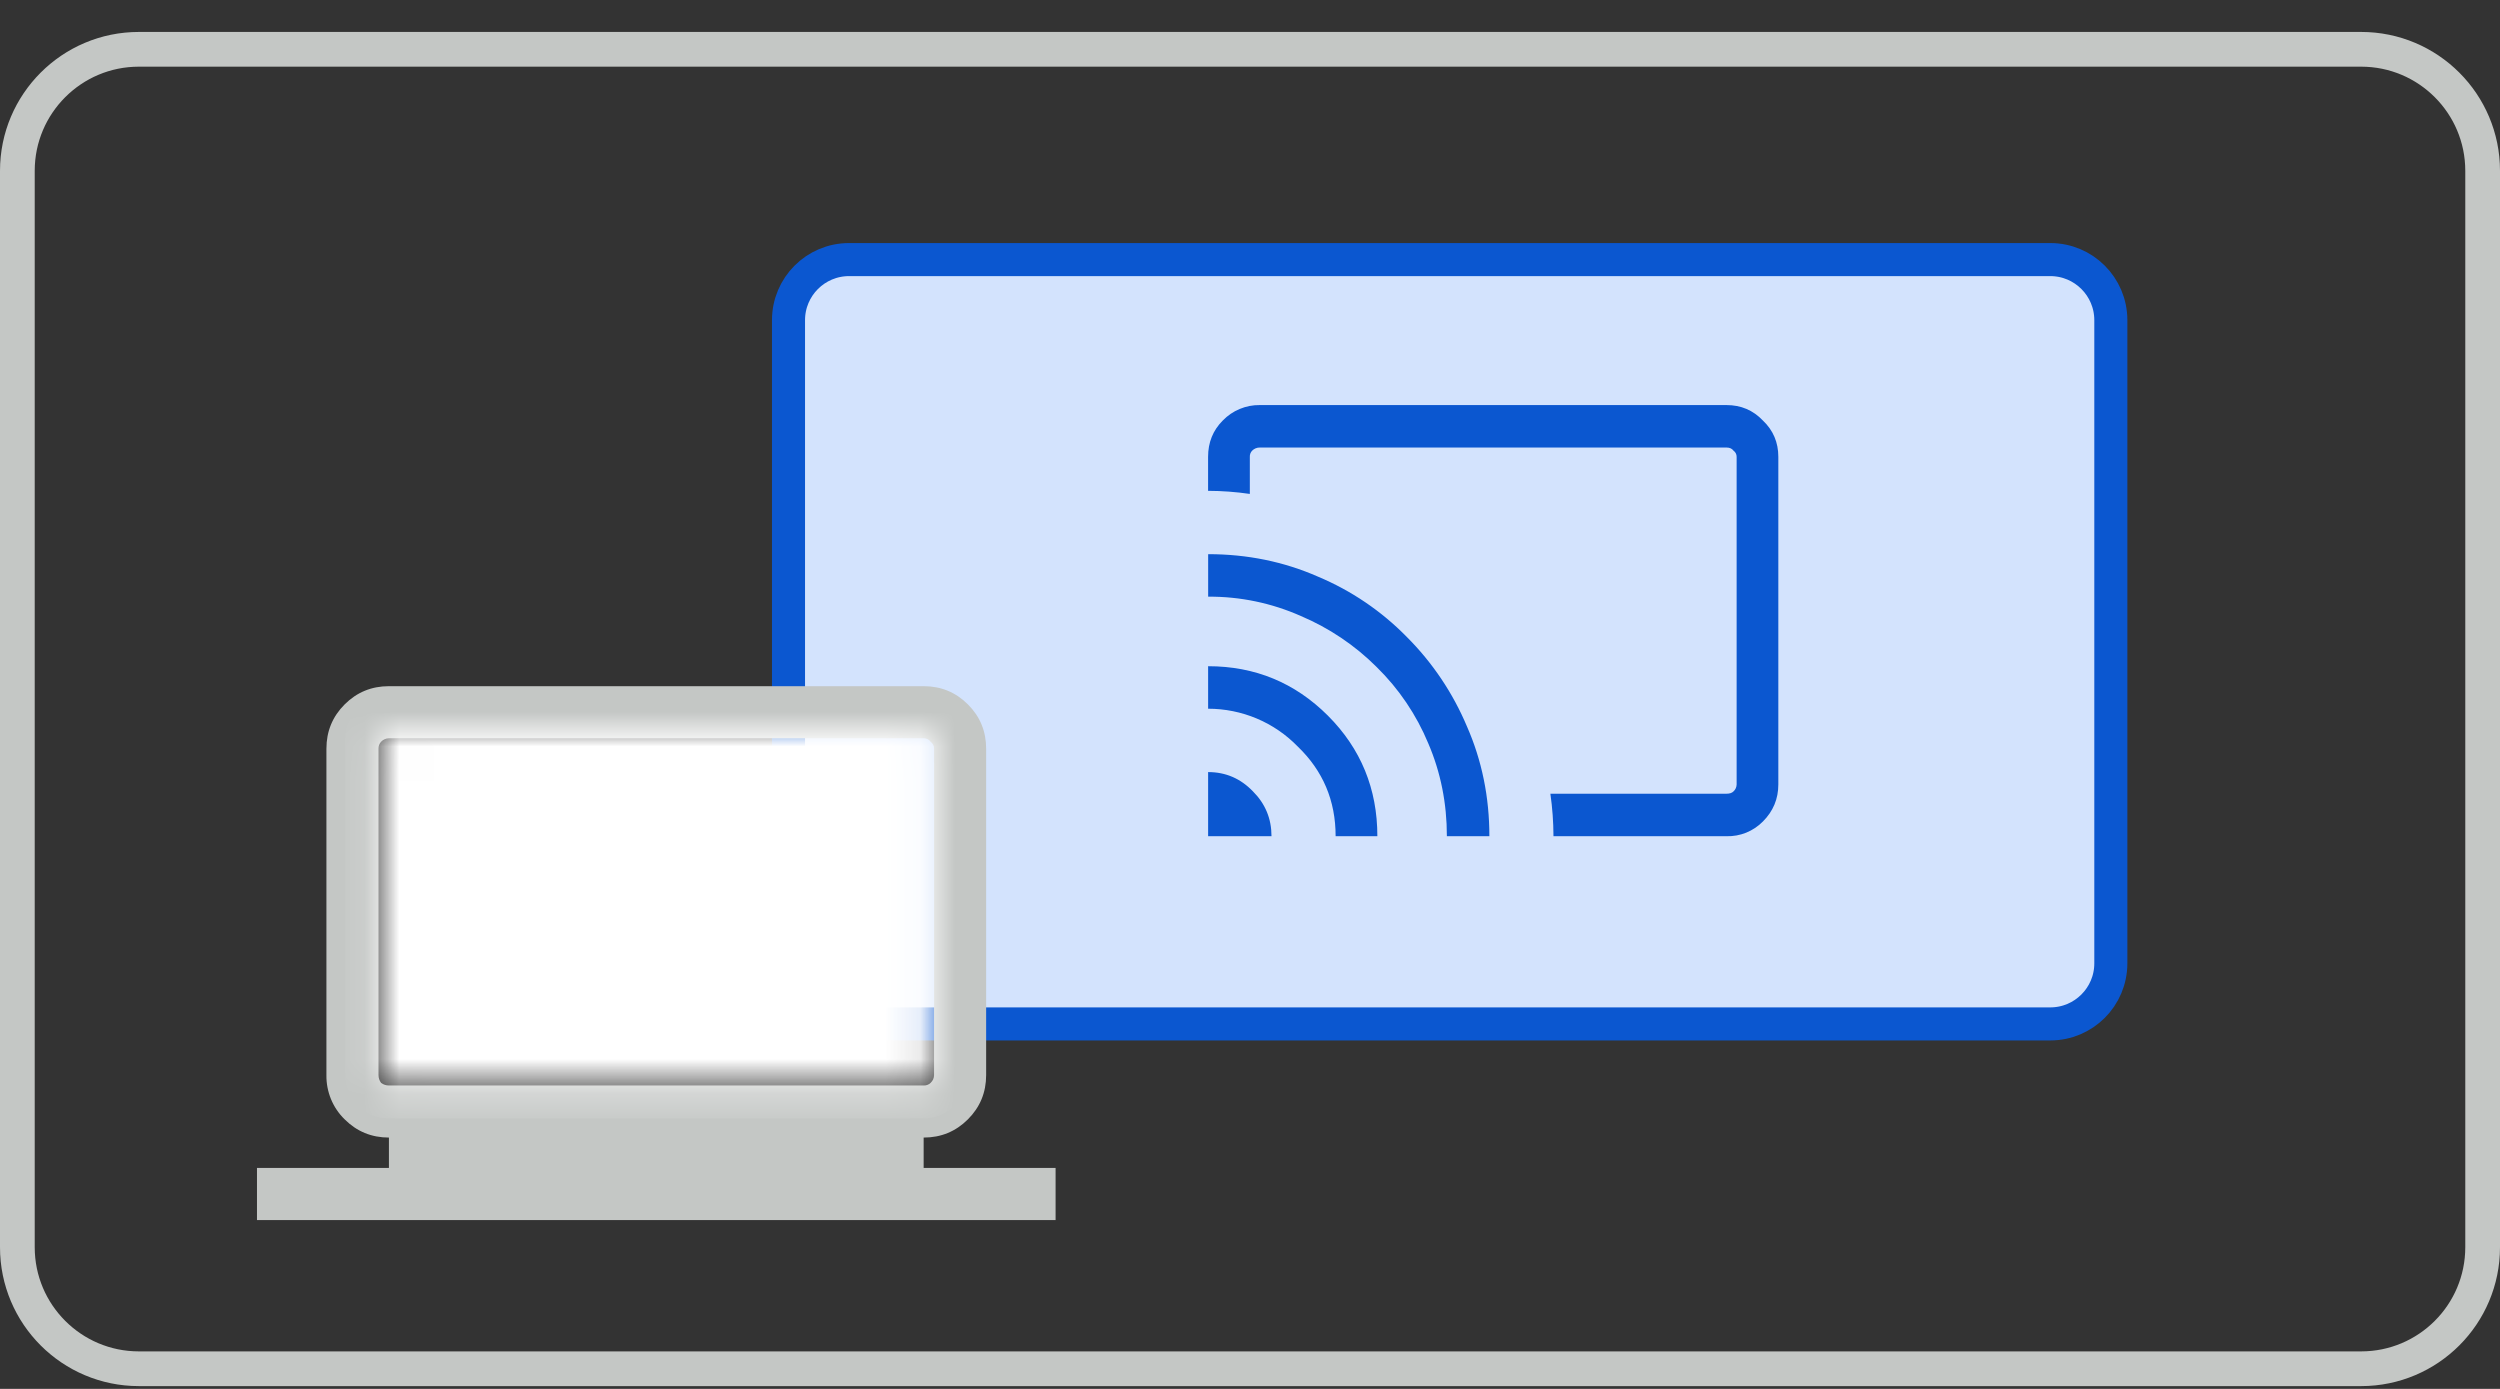 <svg width="72" height="40" viewBox="0 0 72 40" fill="none" xmlns="http://www.w3.org/2000/svg">
<rect x="0" y="0" width="72" height="40" fill="#333333" stroke="none"/>
<path d="M68 1.42H4C2.067 1.42 0.5 2.987 0.5 4.92V35.92C0.5 37.853 2.067 39.42 4 39.42H68C69.933 39.42 71.5 37.853 71.5 35.92V4.92C71.5 2.987 69.933 1.42 68 1.42Z" stroke="#C4C7C5"/>
<path d="M59.047 7.476H24.454C23.49 7.476 22.709 8.257 22.709 9.221V27.744C22.709 28.708 23.49 29.489 24.454 29.489H59.047C60.011 29.489 60.792 28.708 60.792 27.744V9.221C60.792 8.257 60.011 7.476 59.047 7.476Z" fill="#D3E3FD" stroke="#0B57D0" stroke-width="0.952"/>
<path d="M7.401 35.137V33.637H11.201V32.762C10.701 32.762 10.276 32.587 9.926 32.237C9.756 32.072 9.622 31.873 9.532 31.654C9.442 31.435 9.397 31.199 9.401 30.962V21.562C9.401 21.062 9.576 20.637 9.926 20.287C10.276 19.937 10.701 19.762 11.201 19.762H26.601C27.101 19.762 27.526 19.937 27.876 20.287C28.226 20.637 28.401 21.062 28.401 21.562V30.962C28.401 31.462 28.226 31.887 27.876 32.237C27.526 32.587 27.101 32.762 26.601 32.762V33.637H30.401V35.137H7.401ZM11.201 31.262H26.601C26.638 31.264 26.675 31.258 26.709 31.245C26.744 31.232 26.775 31.212 26.801 31.187C26.832 31.158 26.858 31.124 26.875 31.085C26.892 31.046 26.901 31.004 26.901 30.962V21.562C26.902 21.523 26.894 21.484 26.876 21.45C26.859 21.415 26.833 21.385 26.801 21.362C26.779 21.33 26.749 21.305 26.714 21.287C26.679 21.27 26.64 21.261 26.601 21.262H11.201C11.159 21.262 11.117 21.272 11.079 21.289C11.04 21.306 11.005 21.331 10.976 21.362C10.951 21.389 10.931 21.42 10.918 21.454C10.905 21.489 10.9 21.525 10.901 21.562V30.962C10.901 31.045 10.926 31.12 10.976 31.187C11.043 31.237 11.118 31.262 11.201 31.262Z" fill="#C4C7C5"/>
<mask id="mask0_148_16444" style="mask-type:luminance" maskUnits="userSpaceOnUse" x="10" y="20" width="17" height="12">
<path d="M26.616 20.983H11.178C11.02 20.983 10.892 21.111 10.892 21.269V30.972C10.892 31.13 11.02 31.258 11.178 31.258H26.616C26.774 31.258 26.902 31.13 26.902 30.972V21.269C26.902 21.111 26.774 20.983 26.616 20.983Z" fill="white"/>
</mask>
<g mask="url(#mask0_148_16444)">
<path d="M26.616 20.983H11.178C11.02 20.983 10.892 21.111 10.892 21.269V30.972C10.892 31.13 11.02 31.258 11.178 31.258H26.616C26.774 31.258 26.902 31.13 26.902 30.972V21.269C26.902 21.111 26.774 20.983 26.616 20.983Z" fill="white" stroke="white" stroke-width="1.904"/>
</g>
<path d="M49.726 24.083H44.74C44.739 23.674 44.709 23.265 44.651 22.859H49.725C49.814 22.859 49.881 22.837 49.925 22.792C49.953 22.767 49.975 22.736 49.991 22.701C50.006 22.667 50.014 22.63 50.015 22.592V13.157C50.016 13.122 50.008 13.088 49.992 13.057C49.977 13.026 49.953 12.999 49.925 12.979C49.881 12.919 49.814 12.889 49.725 12.889H36.285C36.244 12.888 36.203 12.895 36.164 12.911C36.126 12.926 36.091 12.95 36.062 12.979C36.039 13.003 36.022 13.03 36.01 13.061C35.999 13.092 35.993 13.124 35.995 13.157V14.225C35.597 14.167 35.195 14.137 34.793 14.136V13.156C34.793 12.741 34.934 12.393 35.216 12.111C35.354 11.968 35.52 11.854 35.704 11.778C35.888 11.701 36.085 11.663 36.284 11.666H49.724C50.14 11.666 50.489 11.814 50.771 12.111C51.068 12.393 51.216 12.741 51.216 13.157V22.592C51.216 23.007 51.068 23.363 50.771 23.66C50.635 23.798 50.472 23.907 50.292 23.98C50.112 24.053 49.919 24.088 49.725 24.083H49.726ZM34.794 24.083V22.236C35.299 22.236 35.729 22.421 36.085 22.792C36.441 23.148 36.619 23.578 36.619 24.082L34.794 24.083ZM38.466 24.083C38.466 23.059 38.102 22.199 37.376 21.501C37.041 21.156 36.639 20.881 36.196 20.694C35.752 20.507 35.275 20.411 34.794 20.411V19.187C36.144 19.187 37.294 19.662 38.244 20.611C39.193 21.561 39.668 22.718 39.668 24.083H38.466ZM41.67 24.083C41.67 23.133 41.492 22.243 41.136 21.413C40.793 20.585 40.286 19.836 39.646 19.209C39.02 18.584 38.279 18.086 37.465 17.741C36.625 17.368 35.714 17.178 34.795 17.184V15.96C35.922 15.96 36.975 16.176 37.955 16.606C38.915 17.008 39.784 17.598 40.513 18.341C41.254 19.081 41.843 19.958 42.249 20.923C42.679 21.902 42.894 22.955 42.894 24.083H41.67Z" fill="#0B57D0"/>
</svg>

